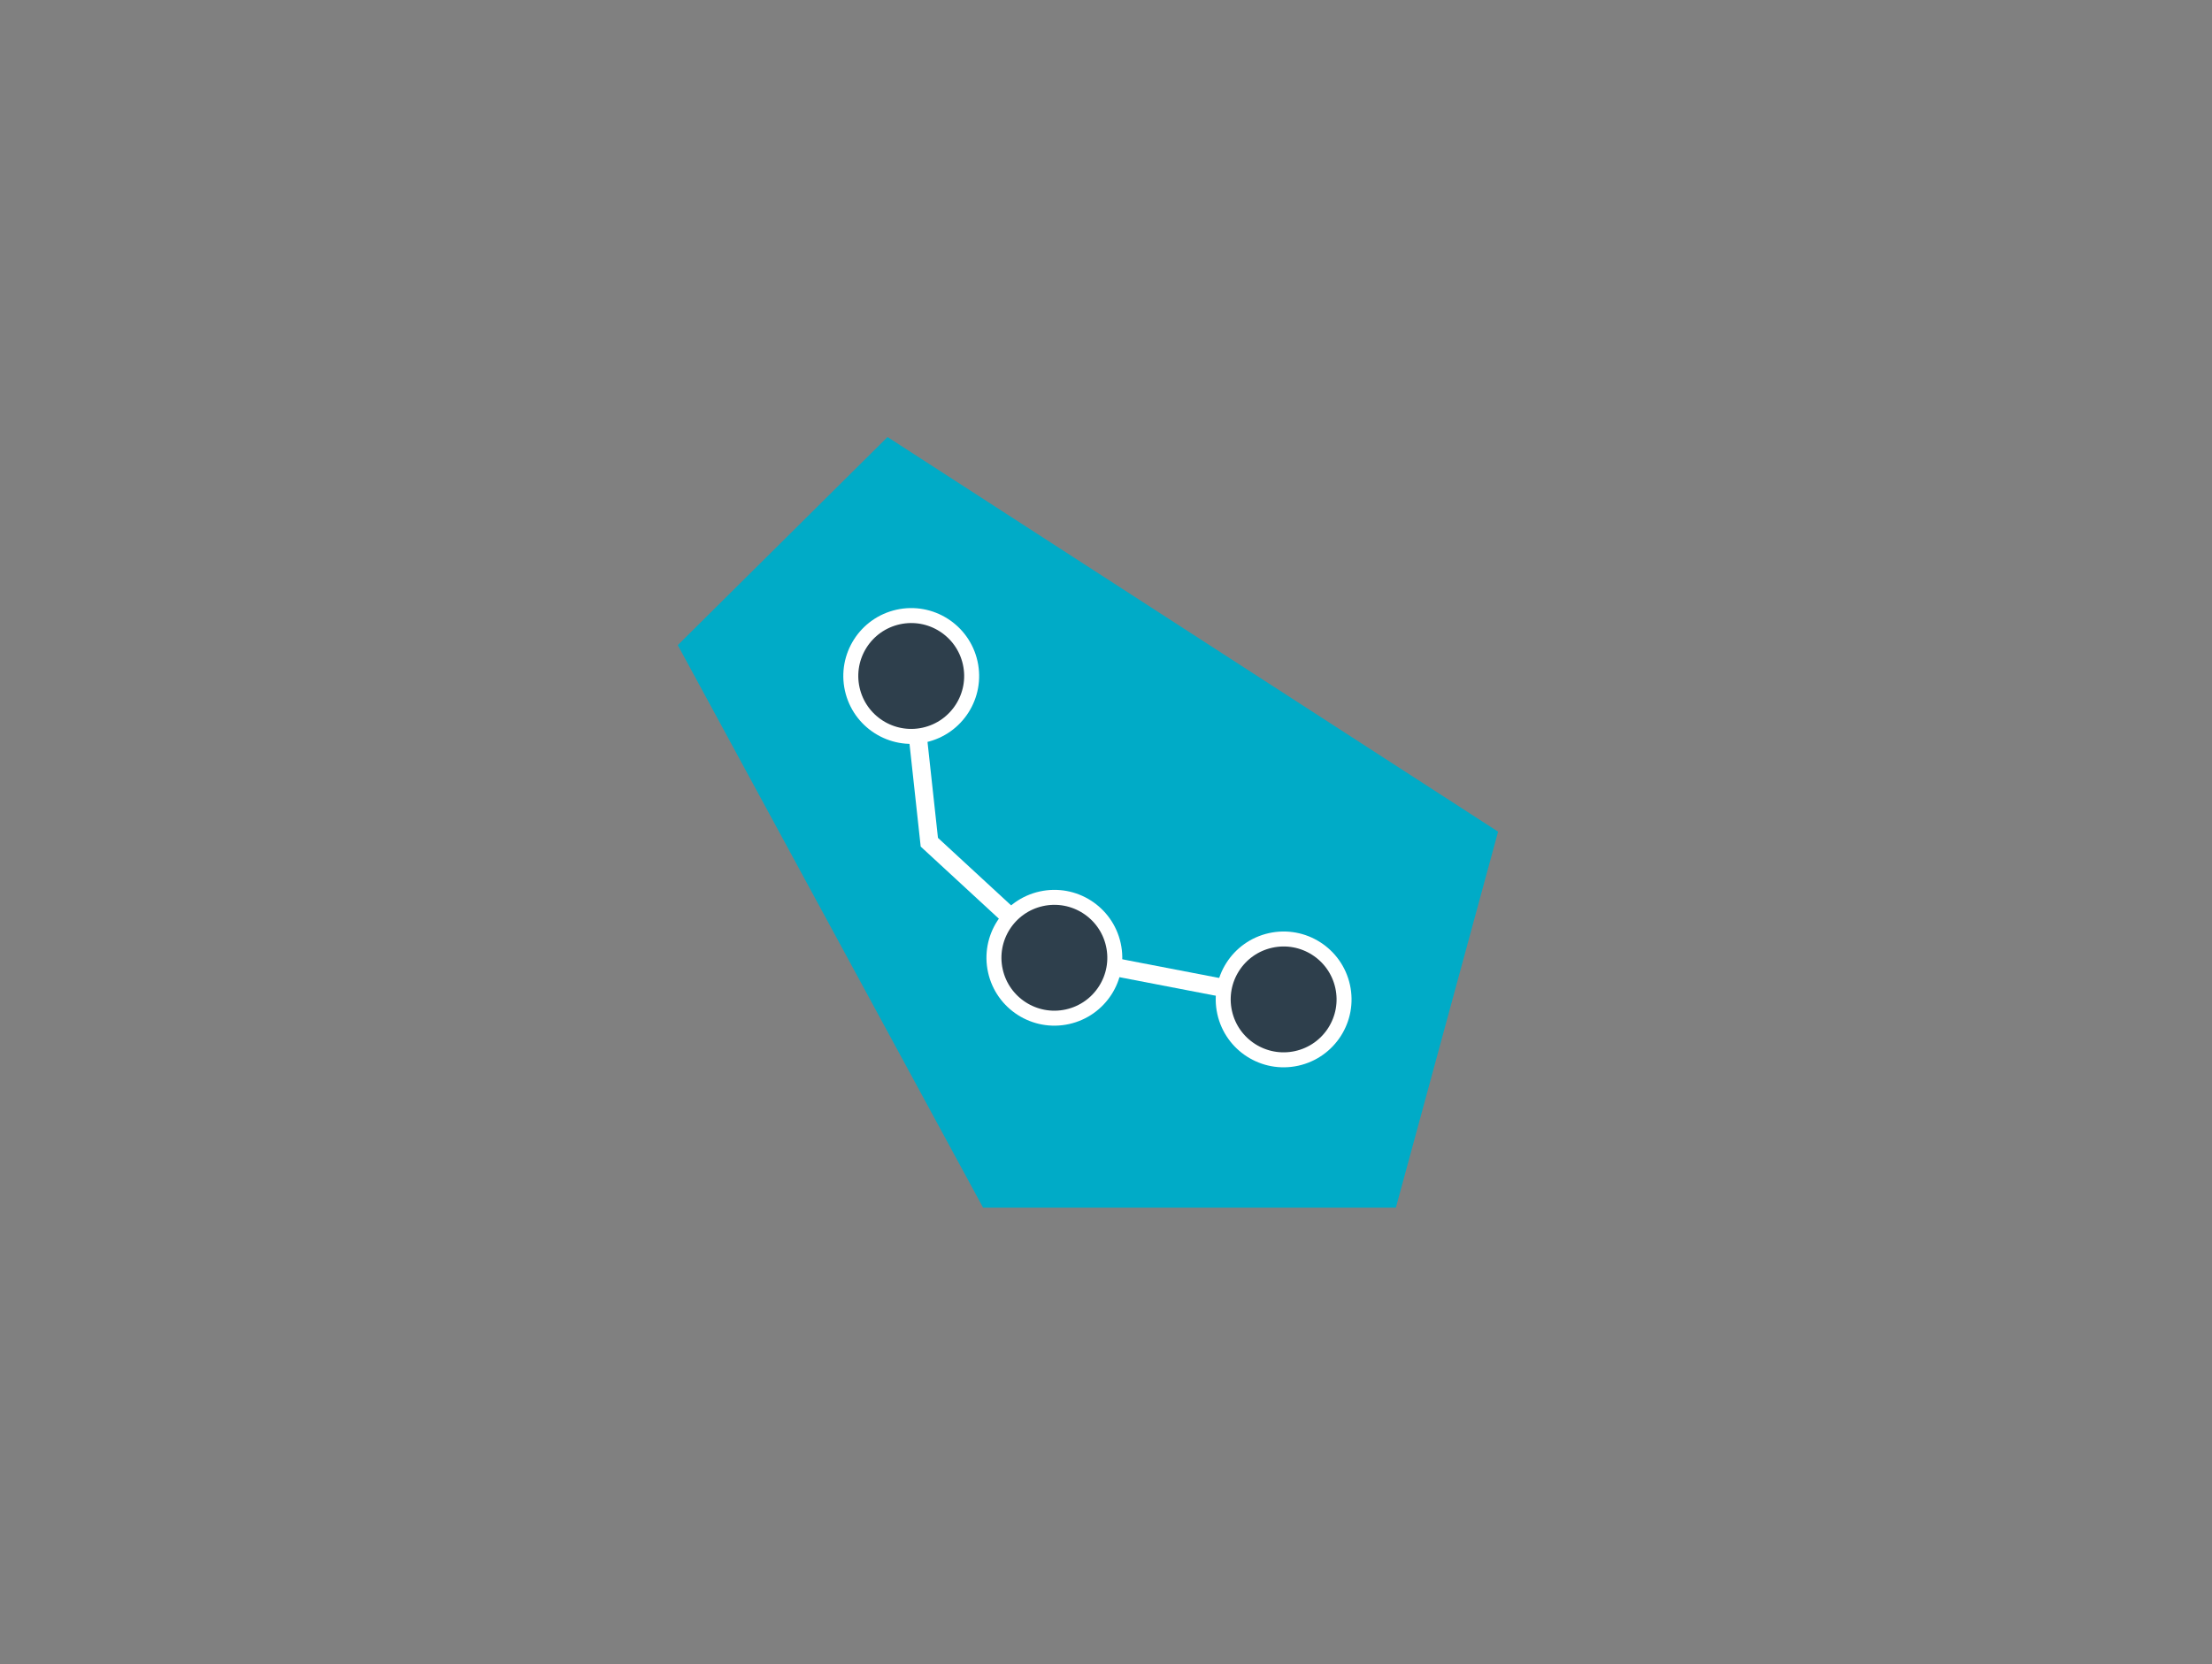 <?xml version="1.0" encoding="UTF-8" standalone="no"?>
<svg
   xmlns:dc="http://purl.org/dc/elements/1.1/"
   xmlns:cc="http://creativecommons.org/ns#"
   xmlns:rdf="http://www.w3.org/1999/02/22-rdf-syntax-ns#"
   xmlns:svg="http://www.w3.org/2000/svg"
   xmlns="http://www.w3.org/2000/svg"
   width="1034pt"
   height="778pt"
   viewBox="0 0 1034 778"
   version="1.1"
   id="svg3336">
  <rect x="0" y="0" width="1034" height="778" fill="#808080" stroke="none"/>
  <defs
     id="defs3338">
    <g
       id="g3340">
      <symbol
         overflow="visible"
         id="glyph0-0">
        <path
           style="stroke:none;"
           d="M 18.562 -69.297 L 68.062 -69.297 L 49.5 0 L 0 0 Z M 58.812 -64.344 L 25.156 -64.344 L 35.234 -39.109 Z M 47.062 -9.406 L 60.594 -59.891 L 37 -34.656 Z M 42.906 -4.953 L 32.844 -30.188 L 9.25 -4.953 Z M 7.469 -9.406 L 31.062 -34.656 L 21 -59.891 Z M 7.469 -9.406 "
           id="path3343" />
      </symbol>
      <symbol
         overflow="visible"
         id="glyph0-1">
        <path
           style="stroke:none;"
           d="M 6.859 -10.094 L 16.953 -10.094 L 14.25 0 L 4.156 0 Z M 6.859 -10.094 "
           id="path3346" />
      </symbol>
      <symbol
         overflow="visible"
         id="glyph0-2">
        <path
           style="stroke:none;"
           d="M 23.938 -70.484 L 34.031 -70.484 L 15.141 0 L 5.047 0 Z M 23.938 -70.484 "
           id="path3349" />
      </symbol>
      <symbol
         overflow="visible"
         id="glyph0-3">
        <path
           style="stroke:none;"
           d="M 23.25 -70.484 L 32.953 -70.484 L 36.797 -28.016 L 37 -28.016 L 48.391 -70.484 L 58.484 -70.484 L 39.594 0 L 30.094 0 L 26.016 -42.375 L 25.812 -42.375 L 14.453 0 L 4.359 0 Z M 23.25 -70.484 "
           id="path3352" />
      </symbol>
      <symbol
         overflow="visible"
         id="glyph0-4">
        <path
           style="stroke:none;"
           d="M 24.547 0 L 15.641 0 L 20.172 -70.484 L 30.875 -70.484 L 25.703 -21.281 L 25.906 -21.281 L 47.203 -70.484 L 57.891 -70.484 Z M 24.547 0 "
           id="path3355" />
      </symbol>
      <symbol
         overflow="visible"
         id="glyph0-5">
        <path
           style="stroke:none;"
           d="M 23.641 -70.484 L 53.734 -70.484 L 51.188 -60.984 L 31.188 -60.984 L 25.641 -40.297 L 43.078 -40.297 L 40.531 -30.781 L 23.094 -30.781 L 17.547 -10.094 L 37.547 -10.094 L 34.844 0 L 4.75 0 Z M 23.641 -70.484 "
           id="path3358" />
      </symbol>
      <symbol
         overflow="visible"
         id="glyph0-6">
        <path
           style="stroke:none;"
           d="M 27.734 -60.984 L 16.047 -60.984 L 18.594 -70.484 L 52.062 -70.484 L 49.516 -60.984 L 37.828 -60.984 L 21.484 0 L 11.391 0 Z M 27.734 -60.984 "
           id="path3361" />
      </symbol>
      <symbol
         overflow="visible"
         id="glyph0-7">
        <path
           style="stroke:none;"
           d="M 18.594 -53.859 C 19.344 -56.691 20.504 -59.195 22.078 -61.375 C 23.648 -63.551 25.438 -65.348 27.438 -66.766 C 29.445 -68.191 31.551 -69.266 33.75 -69.984 C 35.957 -70.711 38.086 -71.078 40.141 -71.078 C 42.18 -71.078 44.109 -70.711 45.922 -69.984 C 47.742 -69.266 49.27 -68.191 50.5 -66.766 C 51.738 -65.348 52.562 -63.551 52.969 -61.375 C 53.375 -59.195 53.203 -56.691 52.453 -53.859 L 42.469 -16.625 C 41.695 -13.727 40.523 -11.207 38.953 -9.062 C 37.391 -6.914 35.609 -5.129 33.609 -3.703 C 31.609 -2.285 29.504 -1.211 27.297 -0.484 C 25.098 0.234 22.977 0.594 20.938 0.594 C 18.883 0.594 16.945 0.234 15.125 -0.484 C 13.312 -1.211 11.785 -2.285 10.547 -3.703 C 9.305 -5.129 8.477 -6.914 8.062 -9.062 C 7.656 -11.207 7.836 -13.727 8.609 -16.625 Z M 18.703 -16.625 C 18.047 -14.188 18.238 -12.391 19.281 -11.234 C 20.332 -10.078 21.785 -9.5 23.641 -9.5 C 25.484 -9.5 27.234 -10.078 28.891 -11.234 C 30.555 -12.391 31.719 -14.188 32.375 -16.625 L 42.359 -53.859 C 43.004 -56.297 42.805 -58.094 41.766 -59.25 C 40.723 -60.406 39.281 -60.984 37.438 -60.984 C 35.582 -60.984 33.82 -60.406 32.156 -59.25 C 30.488 -58.094 29.332 -56.297 28.688 -53.859 Z M 18.703 -16.625 "
           id="path3364" />
      </symbol>
      <symbol
         overflow="visible"
         id="glyph0-8">
        <path
           style="stroke:none;"
           d="M 25.297 -39 L 31.047 -39 C 32.828 -39 34.312 -39.242 35.5 -39.734 C 36.688 -40.234 37.68 -40.945 38.484 -41.875 C 39.297 -42.801 39.984 -43.941 40.547 -45.297 C 41.109 -46.648 41.625 -48.219 42.094 -50 C 42.57 -51.781 42.895 -53.348 43.062 -54.703 C 43.227 -56.055 43.125 -57.207 42.75 -58.156 C 42.383 -59.113 41.703 -59.82 40.703 -60.281 C 39.711 -60.75 38.289 -60.984 36.438 -60.984 L 31.188 -60.984 Z M 23.641 -70.484 L 39.875 -70.484 C 51.758 -70.484 55.852 -63.586 52.156 -49.797 C 51.062 -45.703 49.477 -42.188 47.406 -39.25 C 45.332 -36.312 42.438 -33.953 38.719 -32.172 L 40.984 0 L 30.297 0 L 28.953 -30.094 L 22.906 -30.094 L 14.844 0 L 4.75 0 Z M 23.641 -70.484 "
           id="path3367" />
      </symbol>
      <symbol
         overflow="visible"
         id="glyph0-9">
        <path
           style="stroke:none;"
           d="M 17.609 -50.188 L 27.703 -50.188 L 14.25 0 L 4.156 0 Z M 30.656 -70.781 L 41.344 -70.781 L 24.547 -56.828 L 18 -56.828 Z M 30.656 -70.781 "
           id="path3370" />
      </symbol>
      <symbol
         overflow="visible"
         id="glyph0-10">
        <path
           style="stroke:none;"
           d="M 33.656 -50.188 L 33.453 -50.188 L 21.656 -24.656 L 31.75 -24.656 Z M 34.828 -70.484 L 43.25 -70.484 L 40.094 0 L 30 0 L 31.094 -15.141 L 17.328 -15.141 L 10.297 0 L 0.203 0 Z M 34.828 -70.484 "
           id="path3373" />
      </symbol>
      <symbol
         overflow="visible"
         id="glyph0-11">
        <path
           style="stroke:none;"
           d=""
           id="path3376" />
      </symbol>
      <symbol
         overflow="visible"
         id="glyph0-12">
        <path
           style="stroke:none;"
           d="M 50.875 -50.188 L 40.781 -50.188 L 41.391 -52.469 C 42.004 -54.781 41.992 -56.773 41.359 -58.453 C 40.723 -60.141 39.117 -60.984 36.547 -60.984 C 35.148 -60.984 33.938 -60.719 32.906 -60.188 C 31.875 -59.664 31 -58.988 30.281 -58.156 C 29.562 -57.332 28.957 -56.375 28.469 -55.281 C 27.977 -54.195 27.578 -53.062 27.266 -51.875 C 26.891 -50.488 26.625 -49.316 26.469 -48.359 C 26.312 -47.398 26.336 -46.57 26.547 -45.875 C 26.754 -45.188 27.164 -44.578 27.781 -44.047 C 28.406 -43.523 29.305 -43 30.484 -42.469 L 37.391 -39.406 C 39.398 -38.539 40.941 -37.531 42.016 -36.375 C 43.098 -35.227 43.805 -33.879 44.141 -32.328 C 44.484 -30.773 44.52 -28.988 44.25 -26.969 C 43.977 -24.957 43.5 -22.664 42.812 -20.094 C 42.008 -17.125 40.969 -14.367 39.688 -11.828 C 38.414 -9.285 36.859 -7.109 35.016 -5.297 C 33.18 -3.484 31 -2.047 28.469 -0.984 C 25.945 0.066 23.07 0.594 19.844 0.594 C 17.395 0.594 15.227 0.164 13.344 -0.688 C 11.469 -1.551 9.969 -2.723 8.844 -4.203 C 7.719 -5.691 6.984 -7.457 6.641 -9.5 C 6.305 -11.551 6.457 -13.766 7.094 -16.141 L 8.094 -19.906 L 18.203 -19.906 L 17.359 -16.734 C 16.859 -14.879 16.953 -13.207 17.641 -11.719 C 18.336 -10.238 19.973 -9.5 22.547 -9.5 C 24.266 -9.5 25.664 -9.742 26.75 -10.234 C 27.832 -10.734 28.738 -11.426 29.469 -12.312 C 30.207 -13.207 30.82 -14.316 31.312 -15.641 C 31.801 -16.961 32.258 -18.414 32.688 -20 C 33.176 -21.844 33.508 -23.359 33.688 -24.547 C 33.875 -25.734 33.852 -26.691 33.625 -27.422 C 33.395 -28.148 32.961 -28.742 32.328 -29.203 C 31.691 -29.66 30.816 -30.156 29.703 -30.688 L 23.266 -33.656 C 19.391 -35.438 17.102 -37.797 16.406 -40.734 C 15.707 -43.672 15.953 -47.352 17.141 -51.781 C 17.848 -54.414 18.879 -56.922 20.234 -59.297 C 21.598 -61.672 23.219 -63.719 25.094 -65.438 C 26.977 -67.156 29.145 -68.523 31.594 -69.547 C 34.051 -70.566 36.734 -71.078 39.641 -71.078 C 42.148 -71.078 44.316 -70.613 46.141 -69.688 C 47.973 -68.77 49.426 -67.551 50.5 -66.031 C 51.582 -64.508 52.266 -62.805 52.547 -60.922 C 52.836 -59.047 52.723 -57.117 52.203 -55.141 Z M 50.875 -50.188 "
           id="path3379" />
      </symbol>
      <symbol
         overflow="visible"
         id="glyph0-13">
        <path
           style="stroke:none;"
           d="M 23.641 -70.484 L 38.797 -70.484 C 41.566 -70.484 43.906 -70.117 45.812 -69.391 C 47.727 -68.672 49.301 -67.383 50.531 -65.531 C 51.75 -63.688 52.352 -61.523 52.344 -59.047 C 52.344 -56.578 51.773 -53.227 50.641 -49 C 49.816 -45.906 48.926 -43.25 47.969 -41.031 C 47.02 -38.82 45.695 -36.758 44 -34.844 C 41.988 -32.539 39.656 -30.742 37 -29.453 C 34.344 -28.16 31.133 -27.516 27.375 -27.516 L 22.219 -27.516 L 14.844 0 L 4.75 0 Z M 24.766 -37.031 L 29.625 -37.031 C 31.664 -37.031 33.328 -37.328 34.609 -37.922 C 35.898 -38.516 36.941 -39.32 37.734 -40.344 C 38.535 -41.363 39.18 -42.598 39.672 -44.047 C 40.16 -45.504 40.645 -47.125 41.125 -48.906 C 41.562 -50.551 41.93 -52.117 42.234 -53.609 C 42.535 -55.098 42.582 -56.383 42.375 -57.469 C 42.176 -58.562 41.629 -59.422 40.734 -60.047 C 39.848 -60.672 38.414 -60.984 36.438 -60.984 L 31.188 -60.984 Z M 24.766 -37.031 "
           id="path3382" />
      </symbol>
      <symbol
         overflow="visible"
         id="glyph0-14">
        <path
           style="stroke:none;"
           d="M 23.641 -70.484 L 38.594 -70.484 C 44.332 -70.484 48.289 -68.883 50.469 -65.688 C 52.645 -62.488 52.961 -58.016 51.422 -52.266 L 42.594 -19.312 C 40.82 -12.707 37.914 -7.836 33.875 -4.703 C 29.832 -1.566 24.812 0 18.812 0 L 4.75 0 Z M 17.391 -9.5 L 22.047 -9.5 C 24.891 -9.5 27.094 -10.207 28.656 -11.625 C 30.227 -13.051 31.422 -15.281 32.234 -18.312 L 41.328 -52.266 C 42.078 -55.047 42.094 -57.191 41.375 -58.703 C 40.656 -60.223 38.812 -60.984 35.844 -60.984 L 31.188 -60.984 Z M 17.391 -9.5 "
           id="path3385" />
      </symbol>
    </g>
  </defs>
  <path
     id="path3388"
     d="m 414.877,204.329 -98.055,97.289 142.723,263.012 192.961,0 47.77,-175.797 z m 0,0"
     style="fill:#00abc7;fill-opacity:1;fill-rule:nonzero;stroke:none" />
  <path
     id="path3390"
     d="m 425.951,316.047 8.465,77.723 57.07,52.664 108.059,20.824"
     style="fill:none;stroke:#ffffff;stroke-width:8.46;stroke-linecap:butt;stroke-linejoin:miter;stroke-miterlimit:10;stroke-opacity:1" />
  <path
     id="path3392"
     d="m 627.612,461.157 c 3.371,15.23 -6.242,30.309 -21.473,33.68 -15.227,3.371 -30.309,-6.242 -33.68,-21.473 -3.371,-15.23 6.242,-30.309 21.473,-33.68 15.23,-3.371 30.309,6.242 33.68,21.473"
     style="fill:#2e3f4c;fill-opacity:1;fill-rule:nonzero;stroke:none" />
  <path
     id="path3394"
     d="m 627.612,461.157 c 3.371,15.23 -6.242,30.309 -21.473,33.68 -15.227,3.371 -30.309,-6.242 -33.68,-21.473 -3.371,-15.23 6.242,-30.309 21.473,-33.68 15.23,-3.371 30.309,6.242 33.68,21.473 z m 0,0"
     style="fill:none;stroke:#ffffff;stroke-width:7;stroke-linecap:butt;stroke-linejoin:miter;stroke-miterlimit:10;stroke-opacity:1" />
  <path
     id="path3396"
     d="m 520.444,441.688 c 3.371,15.23 -6.242,30.309 -21.469,33.68 -15.23,3.371 -30.312,-6.242 -33.684,-21.473 -3.371,-15.227 6.242,-30.309 21.473,-33.68 15.23,-3.371 30.309,6.242 33.68,21.473"
     style="fill:#2e3f4c;fill-opacity:1;fill-rule:nonzero;stroke:none" />
  <path
     id="path3398"
     d="m 520.444,441.688 c 3.371,15.23 -6.242,30.309 -21.469,33.68 -15.23,3.371 -30.312,-6.242 -33.684,-21.473 -3.371,-15.227 6.242,-30.309 21.473,-33.68 15.23,-3.371 30.309,6.242 33.68,21.473 z m 0,0"
     style="fill:none;stroke:#ffffff;stroke-width:7;stroke-linecap:butt;stroke-linejoin:miter;stroke-miterlimit:10;stroke-opacity:1" />
  <path
     id="path3400"
     d="m 453.53,309.942 c 3.371,15.23 -6.242,30.309 -21.473,33.684 -15.23,3.371 -30.309,-6.242 -33.68,-21.473 -3.371,-15.23 6.242,-30.309 21.469,-33.684 15.23,-3.371 30.312,6.242 33.684,21.473"
     style="fill:#2e3f4c;fill-opacity:1;fill-rule:nonzero;stroke:none" />
  <path
     id="path3402"
     d="m 453.53,309.942 c 3.371,15.23 -6.242,30.309 -21.473,33.684 -15.23,3.371 -30.309,-6.242 -33.68,-21.473 -3.371,-15.23 6.242,-30.309 21.469,-33.684 15.23,-3.371 30.312,6.242 33.684,21.473 z m 0,0"
     style="fill:none;stroke:#ffffff;stroke-width:7;stroke-linecap:butt;stroke-linejoin:miter;stroke-miterlimit:10;stroke-opacity:1" />
</svg>
